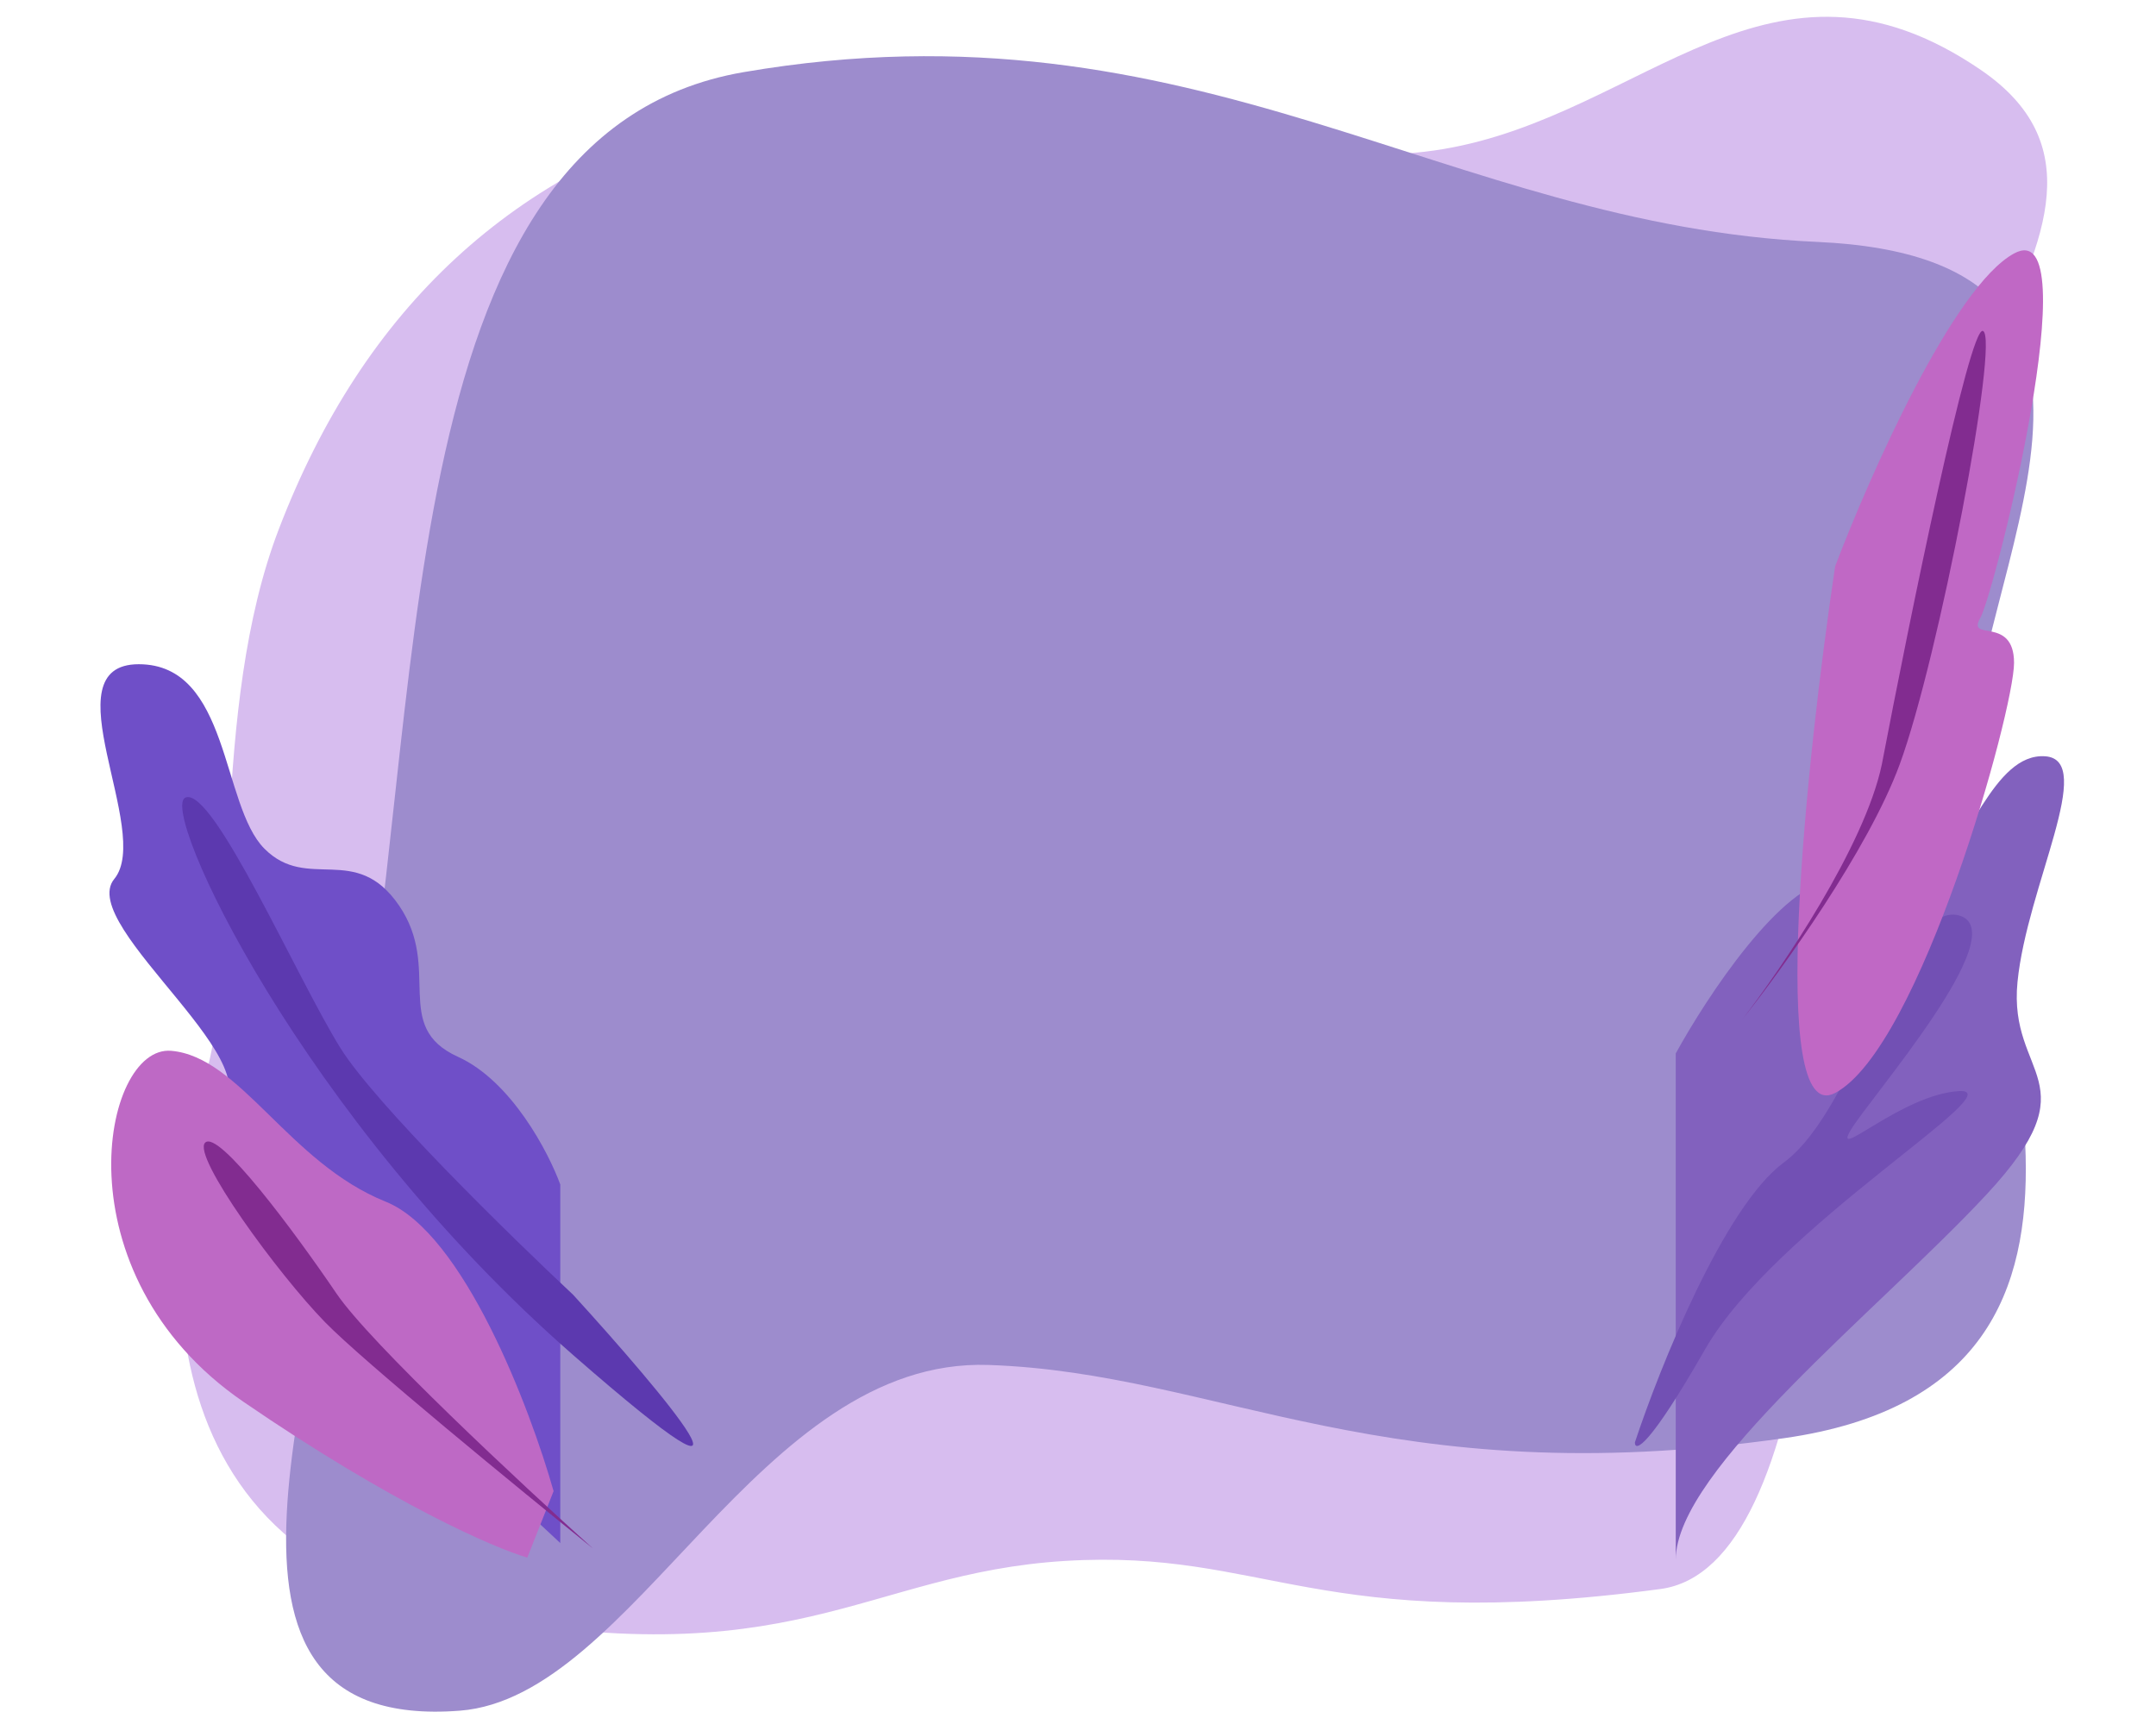 <svg width="422" height="335" viewBox="0 0 422 335" fill="none" xmlns="http://www.w3.org/2000/svg">
<path d="M54.53 103.678C41.175 138.606 46.792 186.12 40.576 209.225C33.507 235.503 22.541 302.226 88.804 315.483C155.068 328.741 169.132 307.894 208.5 305.499C247.868 303.104 257.774 319.995 325 310.999C356.154 306.83 359.034 219.291 359.125 153.856C359.215 88.421 428.821 41.758 387.706 13.682C346.591 -14.394 321.921 22.566 282.467 29.182C243.013 35.797 186.02 10.286 143.409 21.583C100.799 32.88 71.224 60.019 54.53 103.678Z" fill="#D7BDEF"/>
<path d="M145.56 14.117C74.606 26.28 84.127 142.669 68.947 216.442C63.526 267.265 33.166 339.156 89.982 334.812C124.145 332.2 148.379 265.626 193.485 267.146C238.59 268.666 271.354 292.555 349.185 281.481C427.035 270.404 385.4 188.74 385.4 150.731C385.4 112.722 428.336 50.605 355.691 47.347C283.045 44.09 234.253 -1.086 145.56 14.117Z" fill="#9D8CCD"/>
<path d="M358.912 172.235C348.777 172.78 334.081 195.087 328 206.172V305.255C328 287.689 367.865 256.31 388.811 233.799C409.756 211.288 393.034 210.947 394.892 192.188C396.75 173.428 410.432 148.7 400.297 148.018C390.162 147.336 385.263 166.095 377.493 172.235C369.723 178.374 371.581 171.552 358.912 172.235Z" fill="#8261BE"/>
<path d="M349.168 227.502C337.501 236.08 324.861 267.613 320 282.307C320 284.236 322.747 283.294 333.736 264.095C347.472 240.097 394.615 212.864 383.423 213.545C372.23 214.226 358.495 227.502 362.225 221.204C365.956 214.907 394.615 182.228 383.423 179.164C372.23 176.101 363.751 216.779 349.168 227.502Z" fill="#7250B4"/>
<path d="M394.215 49.609C382.332 56.064 365.914 93.13 359.19 110.857C353.628 148.143 345.841 220.955 359.19 213.913C375.877 205.111 394.215 139.096 394.215 129.744C394.215 120.392 384.863 125.71 387.613 120.942C390.364 116.174 409.068 41.541 394.215 49.609Z" fill="#C068C5"/>
<path d="M368.323 149.672C364.949 165.662 348.702 189.587 341 199.55C348.702 189.892 365.646 166.396 371.807 149.672C379.509 128.767 391.428 66.053 388.127 64.769C385.487 63.743 373.824 120.943 368.323 149.672Z" fill="#822C90"/>
<path d="M89.636 206.835C100.086 211.575 107.343 225.473 109.665 231.83V302C82.162 276.635 30.073 224.313 41.742 217.944C56.328 209.983 14.746 181.285 22.366 172.028C29.985 162.771 9.304 130 27.155 130C45.007 130 43.266 157.587 51.756 166.103C60.246 174.62 69.608 164.807 78.098 177.212C86.588 189.617 76.574 200.911 89.636 206.835Z" fill="#6F4FC8"/>
<path d="M66.627 205.11C73.426 216.022 99.826 241.852 112.176 253.404C129.901 272.819 154.717 302.361 112.176 265.2C58.999 218.75 30.885 158.107 36.333 156.079C41.782 154.052 58.127 191.47 66.627 205.11Z" fill="#5C39AF"/>
<path d="M75.491 235.187C90.69 241.291 103.733 275.501 108.355 291.843L103.211 304.849C96.829 303.009 76.776 294.332 47.623 274.339C11.18 249.347 19.972 204.502 33.503 205.661C47.034 206.82 56.492 227.558 75.491 235.187Z" fill="#BE69C5"/>
<path d="M65.859 253.164C72.466 262.9 102.085 290.493 116.069 303.073C101.691 291.489 71.076 266.415 63.634 258.788C54.332 249.255 37.533 226.205 40.156 223.633C42.778 221.06 57.599 240.995 65.859 253.164Z" fill="#822C90"/>
</svg>
